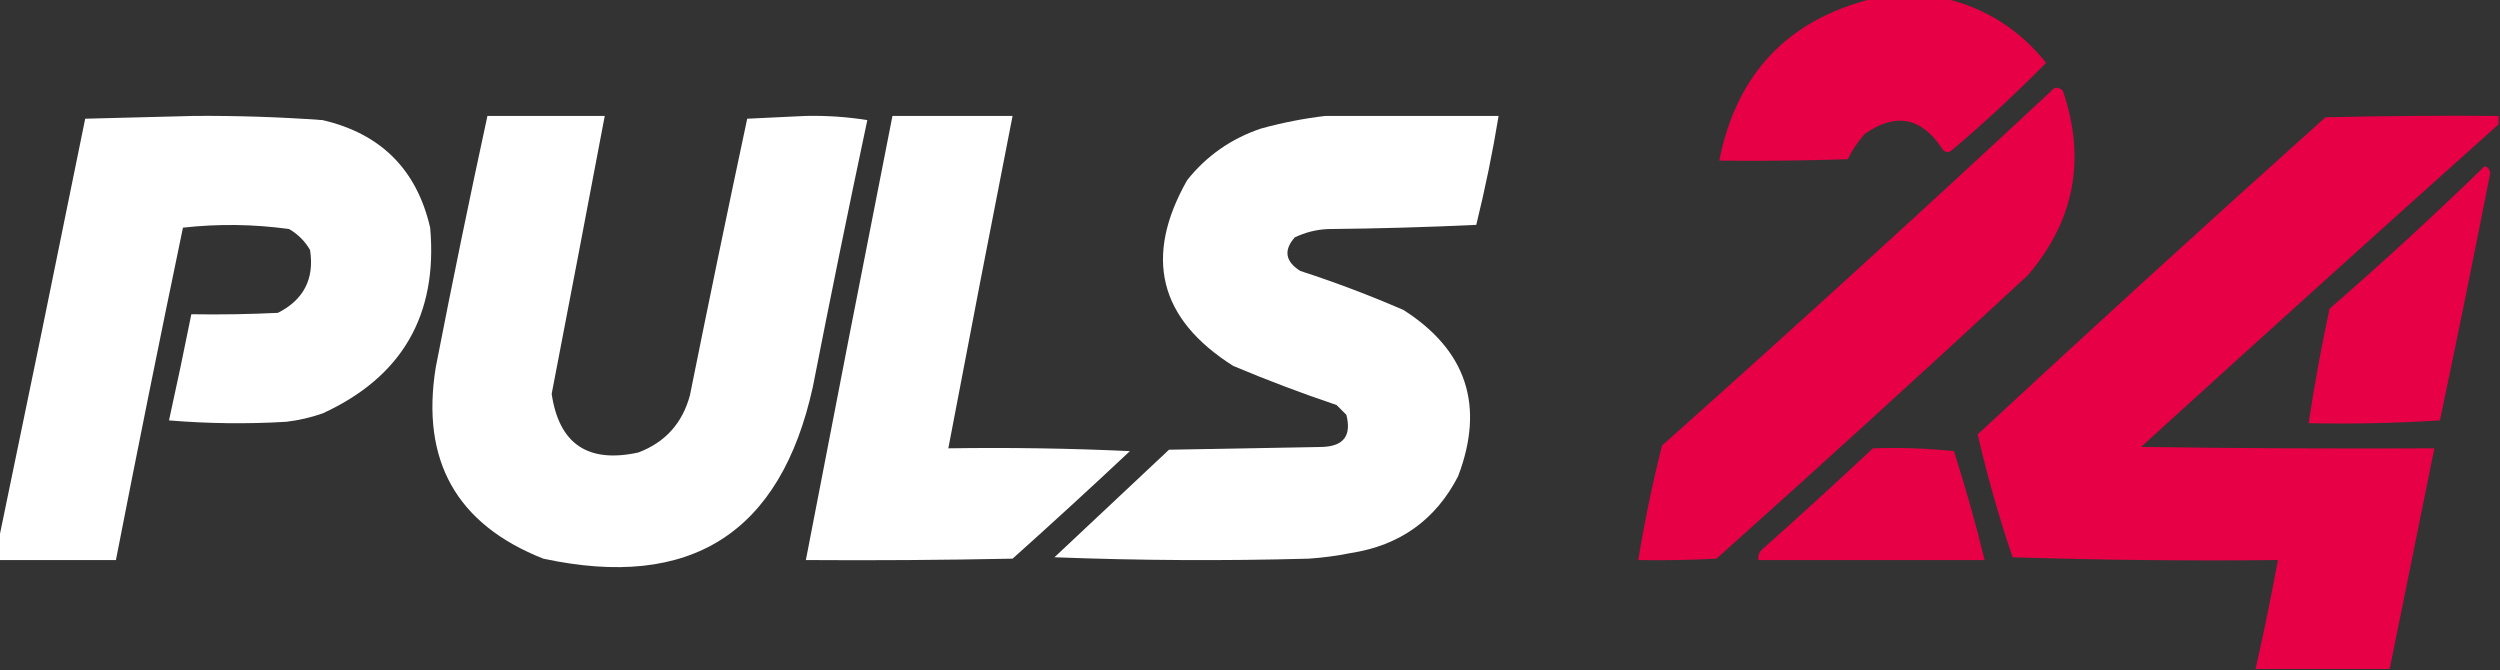 <?xml version="1.0" encoding="UTF-8"?>
<!DOCTYPE svg PUBLIC "-//W3C//DTD SVG 1.1//EN" "http://www.w3.org/Graphics/SVG/1.1/DTD/svg11.dtd">
<svg xmlns="http://www.w3.org/2000/svg" version="1.1" width="895px" height="240px" style="shape-rendering:geometricPrecision; text-rendering:geometricPrecision; image-rendering:optimizeQuality; fill-rule:evenodd; clip-rule:evenodd" xmlns:xlink="http://www.w3.org/1999/xlink">
<rect width="100%" height="100%" fill="#333333" stroke="none"/>
<g><path style="opacity:1" fill="#e80046" d="M 670.5,-0.5 C 679.167,-0.5 687.833,-0.5 696.5,-0.5C 711.044,3.018 723.044,10.684 732.5,22.5C 721.644,33.523 710.31,44.023 698.5,54C 697.365,54.749 696.365,54.583 695.5,53.5C 687.952,41.957 678.619,40.123 667.5,48C 665.108,50.728 663.108,53.728 661.5,57C 646.17,57.5 630.837,57.667 615.5,57.5C 621.673,26.393 640.006,7.059 670.5,-0.5 Z"/></g>
<g><path style="opacity:1" fill="#e80046" d="M 735.5,31.5 C 736.675,31.281 737.675,31.614 738.5,32.5C 746.852,56.905 742.685,78.905 726,98.5C 689.117,132.684 651.951,166.517 614.5,200C 605.173,200.5 595.839,200.666 586.5,200.5C 588.759,186.704 591.593,173.037 595,159.5C 642.328,117.337 689.162,74.67 735.5,31.5 Z"/></g>
<g><path style="opacity:1" fill="#ffffff" d="M -0.5,200.5 C -0.5,198.167 -0.5,195.833 -0.5,193.5C 9.938,143.311 20.272,92.978 30.5,42.5C 43.5,42.167 56.5,41.833 69.5,41.5C 84.867,41.393 100.2,41.893 115.5,43C 136.364,47.864 149.197,60.697 154,81.5C 156.784,112.771 143.951,134.938 115.5,148C 111.277,149.472 106.943,150.472 102.5,151C 88.488,151.833 74.488,151.666 60.5,150.5C 63.295,137.857 65.962,125.191 68.5,112.5C 78.839,112.666 89.172,112.5 99.5,112C 108.77,107.293 112.604,99.793 111,89.5C 109.167,86.333 106.667,83.833 103.5,82C 90.877,80.247 78.21,80.08 65.5,81.5C 57.243,121.116 49.243,160.782 41.5,200.5C 27.5,200.5 13.5,200.5 -0.5,200.5 Z"/></g>
<g><path style="opacity:1" fill="#ffffff" d="M 174.5,41.5 C 188.5,41.5 202.5,41.5 216.5,41.5C 210.234,74.664 203.901,107.831 197.5,141C 200.137,158.93 210.47,165.93 228.5,162C 238.136,158.361 244.303,151.528 247,141.5C 253.643,108.451 260.476,75.451 267.5,42.5C 274.5,42.167 281.5,41.833 288.5,41.5C 295.994,41.348 303.327,41.848 310.5,43C 303.751,74.745 297.251,106.579 291,138.5C 279.485,190.864 247.319,211.364 194.5,200C 163.439,187.736 150.606,164.902 156,131.5C 161.854,101.394 168.021,71.394 174.5,41.5 Z"/></g>
<g><path style="opacity:1" fill="#ffffff" d="M 319.5,41.5 C 333.833,41.5 348.167,41.5 362.5,41.5C 354.705,81.144 347.038,120.811 339.5,160.5C 361.177,160.167 382.844,160.5 404.5,161.5C 390.676,174.489 376.676,187.323 362.5,200C 337.836,200.5 313.169,200.667 288.5,200.5C 298.704,147.48 309.037,94.48 319.5,41.5 Z"/></g>
<g><path style="opacity:1" fill="#ffffff" d="M 474.5,41.5 C 495.167,41.5 515.833,41.5 536.5,41.5C 534.346,54.604 531.679,67.604 528.5,80.5C 510.843,81.333 493.176,81.833 475.5,82C 471.281,82.173 467.281,83.173 463.5,85C 459.469,89.622 460.135,93.622 465.5,97C 478.045,101.071 490.378,105.738 502.5,111C 525.083,125.479 531.583,145.312 522,170.5C 513.946,186.131 501.113,195.297 483.5,198C 478.547,198.995 473.547,199.662 468.5,200C 438.161,200.833 407.828,200.667 377.5,199.5C 391.125,186.676 404.792,173.842 418.5,161C 436.833,160.667 455.167,160.333 473.5,160C 481.061,159.723 483.894,155.89 482,148.5C 480.833,147.333 479.667,146.167 478.5,145C 466.002,140.791 453.668,136.124 441.5,131C 414.896,114.171 409.396,92.004 425,64.5C 431.957,55.761 440.79,49.595 451.5,46C 459.197,43.893 466.863,42.393 474.5,41.5 Z"/></g>
<g><path style="opacity:1" fill="#e80046" d="M 894.5,41.5 C 894.5,42.5 894.5,43.5 894.5,44.5C 851.704,82.793 809.037,121.293 766.5,160C 801.498,160.5 836.498,160.667 871.5,160.5C 866.167,186.833 860.833,213.167 855.5,239.5C 839.5,239.5 823.5,239.5 807.5,239.5C 810.422,226.558 813.088,213.558 815.5,200.5C 783.826,200.833 752.16,200.5 720.5,199.5C 715.592,184.955 711.426,170.289 708,155.5C 749.201,117.298 790.701,79.464 832.5,42C 853.164,41.5 873.831,41.333 894.5,41.5 Z"/></g>
<g><path style="opacity:1" fill="#e80046" d="M 889.5,59.5 C 890.649,59.791 891.316,60.624 891.5,62C 885.69,91.552 879.69,121.052 873.5,150.5C 857.848,151.499 842.181,151.833 826.5,151.5C 828.546,137.769 831.046,124.103 834,110.5C 852.996,94.002 871.496,77.002 889.5,59.5 Z"/></g>
<g><path style="opacity:1" fill="#e80046" d="M 670.5,160.5 C 680.19,160.168 689.856,160.502 699.5,161.5C 703.638,174.386 707.304,187.386 710.5,200.5C 683.5,200.5 656.5,200.5 629.5,200.5C 629.33,199.178 629.663,198.011 630.5,197C 644.029,184.967 657.362,172.801 670.5,160.5 Z"/></g>
</svg>
